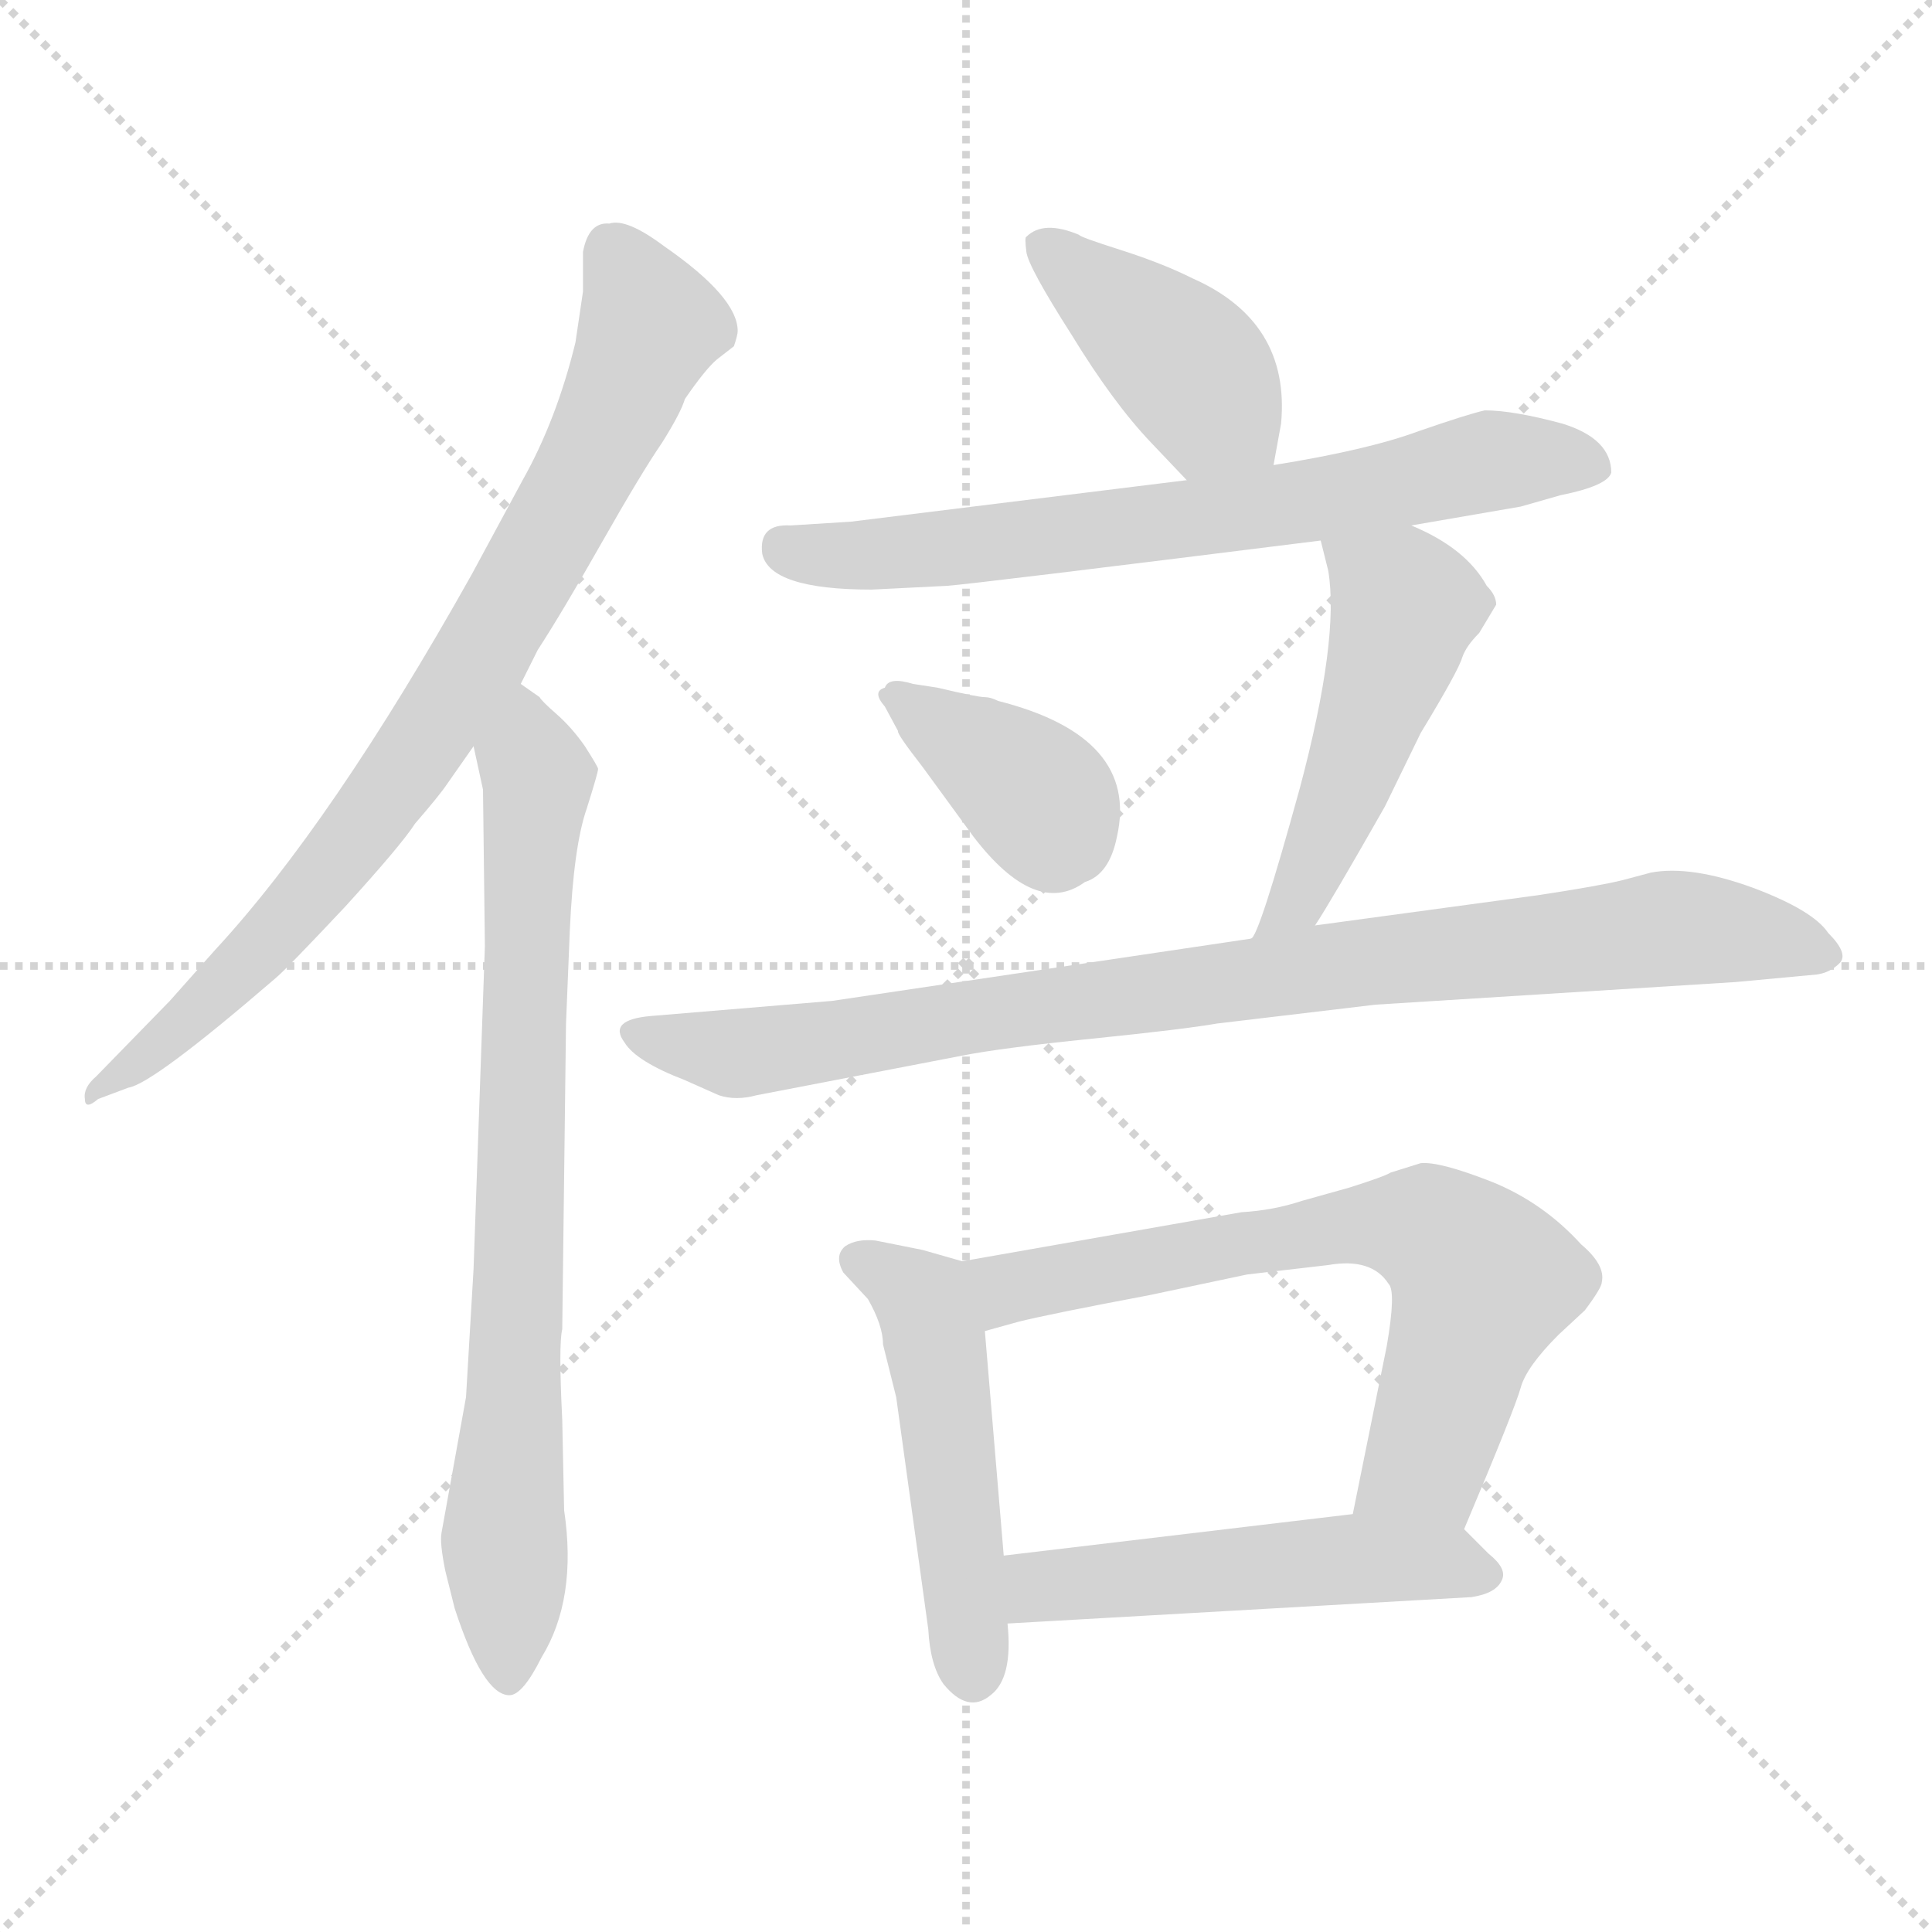 <svg version="1.1" viewBox="0 0 1024 1024" xmlns="http://www.w3.org/2000/svg">
  <g stroke="lightgray" stroke-dasharray="1,1" stroke-width="1" transform="scale(4, 4)">
    <line x1="0" y1="0" x2="256" y2="256"></line>
    <line x1="256" y1="0" x2="0" y2="256"></line>
    <line x1="128" y1="0" x2="128" y2="256"></line>
    <line x1="0" y1="128" x2="256" y2="128"></line>
  </g>
<g transform="scale(1, -1) translate(0, -848)">
   <style type="text/css">
    @keyframes keyframes0 {
      from {
       stroke: blue;
       stroke-dashoffset: 810;
       stroke-width: 128;
       }
       73% {
       animation-timing-function: step-end;
       stroke: blue;
       stroke-dashoffset: 0;
       stroke-width: 128;
       }
       to {
       stroke: black;
       stroke-width: 1024;
       }
       }
       #make-me-a-hanzi-animation-0 {
         animation: keyframes0 0.909s both;
         animation-delay: 0s;
         animation-timing-function: linear;
       }
    @keyframes keyframes1 {
      from {
       stroke: blue;
       stroke-dashoffset: 775;
       stroke-width: 128;
       }
       72% {
       animation-timing-function: step-end;
       stroke: blue;
       stroke-dashoffset: 0;
       stroke-width: 128;
       }
       to {
       stroke: black;
       stroke-width: 1024;
       }
       }
       #make-me-a-hanzi-animation-1 {
         animation: keyframes1 0.881s both;
         animation-delay: 0.909s;
         animation-timing-function: linear;
       }
    @keyframes keyframes2 {
      from {
       stroke: blue;
       stroke-dashoffset: 415;
       stroke-width: 128;
       }
       57% {
       animation-timing-function: step-end;
       stroke: blue;
       stroke-dashoffset: 0;
       stroke-width: 128;
       }
       to {
       stroke: black;
       stroke-width: 1024;
       }
       }
       #make-me-a-hanzi-animation-2 {
         animation: keyframes2 0.588s both;
         animation-delay: 1.79s;
         animation-timing-function: linear;
       }
    @keyframes keyframes3 {
      from {
       stroke: blue;
       stroke-dashoffset: 691;
       stroke-width: 128;
       }
       69% {
       animation-timing-function: step-end;
       stroke: blue;
       stroke-dashoffset: 0;
       stroke-width: 128;
       }
       to {
       stroke: black;
       stroke-width: 1024;
       }
       }
       #make-me-a-hanzi-animation-3 {
         animation: keyframes3 0.812s both;
         animation-delay: 2.378s;
         animation-timing-function: linear;
       }
    @keyframes keyframes4 {
      from {
       stroke: blue;
       stroke-dashoffset: 372;
       stroke-width: 128;
       }
       55% {
       animation-timing-function: step-end;
       stroke: blue;
       stroke-dashoffset: 0;
       stroke-width: 128;
       }
       to {
       stroke: black;
       stroke-width: 1024;
       }
       }
       #make-me-a-hanzi-animation-4 {
         animation: keyframes4 0.553s both;
         animation-delay: 3.19s;
         animation-timing-function: linear;
       }
    @keyframes keyframes5 {
      from {
       stroke: blue;
       stroke-dashoffset: 496;
       stroke-width: 128;
       }
       62% {
       animation-timing-function: step-end;
       stroke: blue;
       stroke-dashoffset: 0;
       stroke-width: 128;
       }
       to {
       stroke: black;
       stroke-width: 1024;
       }
       }
       #make-me-a-hanzi-animation-5 {
         animation: keyframes5 0.654s both;
         animation-delay: 3.743s;
         animation-timing-function: linear;
       }
    @keyframes keyframes6 {
      from {
       stroke: blue;
       stroke-dashoffset: 889;
       stroke-width: 128;
       }
       74% {
       animation-timing-function: step-end;
       stroke: blue;
       stroke-dashoffset: 0;
       stroke-width: 128;
       }
       to {
       stroke: black;
       stroke-width: 1024;
       }
       }
       #make-me-a-hanzi-animation-6 {
         animation: keyframes6 0.973s both;
         animation-delay: 4.396s;
         animation-timing-function: linear;
       }
    @keyframes keyframes7 {
      from {
       stroke: blue;
       stroke-dashoffset: 494;
       stroke-width: 128;
       }
       62% {
       animation-timing-function: step-end;
       stroke: blue;
       stroke-dashoffset: 0;
       stroke-width: 128;
       }
       to {
       stroke: black;
       stroke-width: 1024;
       }
       }
       #make-me-a-hanzi-animation-7 {
         animation: keyframes7 0.652s both;
         animation-delay: 5.37s;
         animation-timing-function: linear;
       }
    @keyframes keyframes8 {
      from {
       stroke: blue;
       stroke-dashoffset: 679;
       stroke-width: 128;
       }
       69% {
       animation-timing-function: step-end;
       stroke: blue;
       stroke-dashoffset: 0;
       stroke-width: 128;
       }
       to {
       stroke: black;
       stroke-width: 1024;
       }
       }
       #make-me-a-hanzi-animation-8 {
         animation: keyframes8 0.803s both;
         animation-delay: 6.022s;
         animation-timing-function: linear;
       }
    @keyframes keyframes9 {
      from {
       stroke: blue;
       stroke-dashoffset: 509;
       stroke-width: 128;
       }
       62% {
       animation-timing-function: step-end;
       stroke: blue;
       stroke-dashoffset: 0;
       stroke-width: 128;
       }
       to {
       stroke: black;
       stroke-width: 1024;
       }
       }
       #make-me-a-hanzi-animation-9 {
         animation: keyframes9 0.664s both;
         animation-delay: 6.824s;
         animation-timing-function: linear;
       }
</style>
<path d="M 276.0 485.5 L 285.0 503.5 Q 298.0 523.5 319.0 560.5 Q 340.0 597.5 351.0 613.5 Q 361.0 629.5 363.0 636.5 Q 374.0 652.5 380.0 657.5 L 389.0 664.5 Q 391.0 670.5 391.0 672.5 Q 391.0 690.5 352.0 717.5 Q 332.0 732.5 323.0 729.5 Q 312.0 730.5 309.0 714.5 L 309.0 693.5 L 305.0 666.5 Q 295.0 625.5 277.0 593.5 L 250.0 543.5 Q 176.0 411.5 114.0 344.5 L 90.0 317.5 L 51.0 277.5 Q 44.0 271.5 45.0 265.5 Q 45.0 259.5 52.0 265.5 L 68.0 271.5 Q 81.0 273.5 146.0 329.5 Q 152.0 334.5 183.0 367.5 Q 213.0 400.5 220.0 411.5 Q 233.0 426.5 237.0 432.5 L 251.0 452.5 L 276.0 485.5 Z" fill="lightgray"></path> 
<path d="M 251.0 175.5 L 247.0 107.5 L 234.0 35.5 Q 233.0 30.5 236.0 15.5 L 241.0 -4.5 Q 256.0 -50.5 270.0 -50.5 Q 277.0 -50.5 287.0 -30.5 Q 306.0 0.5 299.0 47.5 L 298.0 95.5 Q 296.0 135.5 298.0 143.5 L 300.0 305.5 L 302.0 354.5 Q 304.0 399.5 311.0 419.5 Q 317.0 438.5 317.0 440.5 Q 317.0 441.5 310.0 452.5 Q 303.0 462.5 295.0 469.5 Q 287.0 476.5 286.0 478.5 L 276.0 485.5 C 253.0 504.5 245.0 481.5 251.0 452.5 L 256.0 429.5 L 257.0 346.5 L 251.0 175.5 Z" fill="lightgray"></path> 
<path d="M 675.0 601.5 L 679.0 623.5 Q 684.0 677.5 632.0 700.5 Q 616.0 708.5 594.0 715.5 Q 572.0 722.5 572.0 723.5 Q 553.0 731.5 544.0 722.5 Q 543.0 722.5 544.0 714.5 Q 545.0 706.5 568.0 670.5 Q 590.0 634.5 610.0 613.5 L 629.0 593.5 C 650.0 571.5 670.0 571.5 675.0 601.5 Z" fill="lightgray"></path> 
<path d="M 748.0 569.5 L 806.0 579.5 L 827.0 585.5 Q 852.0 590.5 854.0 597.5 Q 854.0 615.5 828.0 623.5 Q 802.0 630.5 787.0 630.5 Q 778.0 628.5 752.0 619.5 Q 725.0 609.5 675.0 601.5 L 629.0 593.5 L 451.0 571.5 L 419.0 569.5 Q 402.0 570.5 404.0 554.5 Q 408.0 535.5 462.0 535.5 L 502.0 537.5 Q 516.0 538.5 700.0 561.5 L 748.0 569.5 Z" fill="lightgray"></path> 
<path d="M 497.0 483.5 L 484.0 485.5 Q 471.0 489.5 469.0 483.5 Q 462.0 481.5 469.0 473.5 L 476.0 460.5 Q 475.0 459.5 489.0 441.5 L 516.0 404.5 Q 549.0 361.5 575.0 380.5 Q 588.0 384.5 592.0 404.5 Q 604.0 457.5 529.0 476.5 Q 525.0 478.5 522.0 478.5 Q 518.0 478.5 497.0 483.5 Z" fill="lightgray"></path> 
<path d="M 784.0 512.5 L 793.0 527.5 Q 793.0 532.5 788.0 537.5 Q 777.0 557.5 748.0 569.5 C 721.0 581.5 693.0 590.5 700.0 561.5 L 704.0 545.5 Q 710.0 509.5 689.0 430.5 Q 667.0 350.5 663.0 350.5 C 648.0 324.5 681.0 332.5 697.0 357.5 Q 705.0 369.5 734.0 420.5 L 753.0 459.5 Q 773.0 492.5 775.0 499.5 Q 777.0 505.5 784.0 512.5 Z" fill="lightgray"></path> 
<path d="M 663.0 350.5 L 441.0 317.5 L 345.0 309.5 Q 322.0 307.5 331.0 295.5 Q 337.0 285.5 363.0 275.5 L 381.0 267.5 Q 390.0 264.5 401.0 267.5 L 510.0 288.5 Q 530.0 292.5 579.0 297.5 Q 628.0 302.5 645.0 305.5 L 729.0 315.5 L 920.0 327.5 L 963.0 331.5 Q 970.0 332.5 975.0 337.5 Q 980.0 342.5 969.0 353.5 Q 961.0 365.5 929.0 377.5 Q 896.0 389.5 875.0 385.5 L 860.0 381.5 Q 848.0 378.5 815.0 373.5 L 697.0 357.5 L 663.0 350.5 Z" fill="lightgray"></path> 
<path d="M 510.0 179.5 L 489.0 185.5 L 464.0 190.5 Q 454.0 191.5 448.0 187.5 Q 442.0 182.5 447.0 173.5 L 460.0 159.5 Q 468.0 145.5 468.0 135.5 L 475.0 107.5 L 492.0 -15.5 Q 493.0 -34.5 500.0 -44.5 Q 513.0 -60.5 525.0 -50.5 Q 537.0 -41.5 534.0 -12.5 L 532.0 23.5 L 522.0 142.5 C 519.0 172.5 519.0 176.5 510.0 179.5 Z" fill="lightgray"></path> 
<path d="M 715.0 218.5 L 690.0 211.5 Q 675.0 206.5 658.0 205.5 L 510.0 179.5 C 480.0 174.5 493.0 134.5 522.0 142.5 L 540.0 147.5 Q 556.0 151.5 609.0 161.5 L 661.0 172.5 L 704.0 177.5 Q 727.0 181.5 736.0 167.5 Q 740.0 163.5 735.0 134.5 L 717.0 45.5 C 711.0 16.5 764.0 9.5 776.0 37.5 Q 803.0 101.5 806.0 112.5 Q 809.0 123.5 826.0 140.5 L 840.0 153.5 Q 849.0 165.5 849.0 168.5 Q 851.0 177.5 838.0 188.5 Q 818.0 210.5 791.0 221.5 Q 763.0 232.5 753.0 231.5 L 737.0 226.5 Q 734.0 224.5 715.0 218.5 Z" fill="lightgray"></path> 
<path d="M 534.0 -12.5 L 780.0 1.5 Q 793.0 3.5 796.0 10.5 Q 799.0 16.5 789.0 24.5 L 776.0 37.5 C 763.0 50.5 747.0 49.5 717.0 45.5 L 532.0 23.5 C 502.0 19.5 504.0 -14.5 534.0 -12.5 Z" fill="lightgray"></path> 
      <clipPath id="make-me-a-hanzi-clip-0">
      <path d="M 276.0 485.5 L 285.0 503.5 Q 298.0 523.5 319.0 560.5 Q 340.0 597.5 351.0 613.5 Q 361.0 629.5 363.0 636.5 Q 374.0 652.5 380.0 657.5 L 389.0 664.5 Q 391.0 670.5 391.0 672.5 Q 391.0 690.5 352.0 717.5 Q 332.0 732.5 323.0 729.5 Q 312.0 730.5 309.0 714.5 L 309.0 693.5 L 305.0 666.5 Q 295.0 625.5 277.0 593.5 L 250.0 543.5 Q 176.0 411.5 114.0 344.5 L 90.0 317.5 L 51.0 277.5 Q 44.0 271.5 45.0 265.5 Q 45.0 259.5 52.0 265.5 L 68.0 271.5 Q 81.0 273.5 146.0 329.5 Q 152.0 334.5 183.0 367.5 Q 213.0 400.5 220.0 411.5 Q 233.0 426.5 237.0 432.5 L 251.0 452.5 L 276.0 485.5 Z" fill="lightgray"></path>
      </clipPath>
      <path clip-path="url(#make-me-a-hanzi-clip-0)" d="M 323.0 715.5 L 345.0 675.5 L 318.0 612.5 L 256.0 501.5 L 187.0 401.5 L 128.0 332.5 L 78.0 288.5 L 49.0 271.5 " fill="none" id="make-me-a-hanzi-animation-0" stroke-dasharray="682 1364" stroke-linecap="round"></path>

      <clipPath id="make-me-a-hanzi-clip-1">
      <path d="M 251.0 175.5 L 247.0 107.5 L 234.0 35.5 Q 233.0 30.5 236.0 15.5 L 241.0 -4.5 Q 256.0 -50.5 270.0 -50.5 Q 277.0 -50.5 287.0 -30.5 Q 306.0 0.5 299.0 47.5 L 298.0 95.5 Q 296.0 135.5 298.0 143.5 L 300.0 305.5 L 302.0 354.5 Q 304.0 399.5 311.0 419.5 Q 317.0 438.5 317.0 440.5 Q 317.0 441.5 310.0 452.5 Q 303.0 462.5 295.0 469.5 Q 287.0 476.5 286.0 478.5 L 276.0 485.5 C 253.0 504.5 245.0 481.5 251.0 452.5 L 256.0 429.5 L 257.0 346.5 L 251.0 175.5 Z" fill="lightgray"></path>
      </clipPath>
      <path clip-path="url(#make-me-a-hanzi-clip-1)" d="M 277.0 476.5 L 285.0 435.5 L 267.0 31.5 L 270.0 -41.5 " fill="none" id="make-me-a-hanzi-animation-1" stroke-dasharray="647 1294" stroke-linecap="round"></path>

      <clipPath id="make-me-a-hanzi-clip-2">
      <path d="M 675.0 601.5 L 679.0 623.5 Q 684.0 677.5 632.0 700.5 Q 616.0 708.5 594.0 715.5 Q 572.0 722.5 572.0 723.5 Q 553.0 731.5 544.0 722.5 Q 543.0 722.5 544.0 714.5 Q 545.0 706.5 568.0 670.5 Q 590.0 634.5 610.0 613.5 L 629.0 593.5 C 650.0 571.5 670.0 571.5 675.0 601.5 Z" fill="lightgray"></path>
      </clipPath>
      <path clip-path="url(#make-me-a-hanzi-clip-2)" d="M 552.0 718.5 L 630.0 653.5 L 666.0 608.5 " fill="none" id="make-me-a-hanzi-animation-2" stroke-dasharray="287 574" stroke-linecap="round"></path>

      <clipPath id="make-me-a-hanzi-clip-3">
      <path d="M 748.0 569.5 L 806.0 579.5 L 827.0 585.5 Q 852.0 590.5 854.0 597.5 Q 854.0 615.5 828.0 623.5 Q 802.0 630.5 787.0 630.5 Q 778.0 628.5 752.0 619.5 Q 725.0 609.5 675.0 601.5 L 629.0 593.5 L 451.0 571.5 L 419.0 569.5 Q 402.0 570.5 404.0 554.5 Q 408.0 535.5 462.0 535.5 L 502.0 537.5 Q 516.0 538.5 700.0 561.5 L 748.0 569.5 Z" fill="lightgray"></path>
      </clipPath>
      <path clip-path="url(#make-me-a-hanzi-clip-3)" d="M 415.0 558.5 L 451.0 551.5 L 633.0 571.5 L 790.0 603.5 L 845.0 600.5 " fill="none" id="make-me-a-hanzi-animation-3" stroke-dasharray="563 1126" stroke-linecap="round"></path>

      <clipPath id="make-me-a-hanzi-clip-4">
      <path d="M 497.0 483.5 L 484.0 485.5 Q 471.0 489.5 469.0 483.5 Q 462.0 481.5 469.0 473.5 L 476.0 460.5 Q 475.0 459.5 489.0 441.5 L 516.0 404.5 Q 549.0 361.5 575.0 380.5 Q 588.0 384.5 592.0 404.5 Q 604.0 457.5 529.0 476.5 Q 525.0 478.5 522.0 478.5 Q 518.0 478.5 497.0 483.5 Z" fill="lightgray"></path>
      </clipPath>
      <path clip-path="url(#make-me-a-hanzi-clip-4)" d="M 477.0 478.5 L 543.0 431.5 L 556.0 416.5 L 558.0 401.5 " fill="none" id="make-me-a-hanzi-animation-4" stroke-dasharray="244 488" stroke-linecap="round"></path>

      <clipPath id="make-me-a-hanzi-clip-5">
      <path d="M 784.0 512.5 L 793.0 527.5 Q 793.0 532.5 788.0 537.5 Q 777.0 557.5 748.0 569.5 C 721.0 581.5 693.0 590.5 700.0 561.5 L 704.0 545.5 Q 710.0 509.5 689.0 430.5 Q 667.0 350.5 663.0 350.5 C 648.0 324.5 681.0 332.5 697.0 357.5 Q 705.0 369.5 734.0 420.5 L 753.0 459.5 Q 773.0 492.5 775.0 499.5 Q 777.0 505.5 784.0 512.5 Z" fill="lightgray"></path>
      </clipPath>
      <path clip-path="url(#make-me-a-hanzi-clip-5)" d="M 707.0 558.5 L 745.0 526.5 L 711.0 421.5 L 687.0 370.5 L 670.0 354.5 " fill="none" id="make-me-a-hanzi-animation-5" stroke-dasharray="368 736" stroke-linecap="round"></path>

      <clipPath id="make-me-a-hanzi-clip-6">
      <path d="M 663.0 350.5 L 441.0 317.5 L 345.0 309.5 Q 322.0 307.5 331.0 295.5 Q 337.0 285.5 363.0 275.5 L 381.0 267.5 Q 390.0 264.5 401.0 267.5 L 510.0 288.5 Q 530.0 292.5 579.0 297.5 Q 628.0 302.5 645.0 305.5 L 729.0 315.5 L 920.0 327.5 L 963.0 331.5 Q 970.0 332.5 975.0 337.5 Q 980.0 342.5 969.0 353.5 Q 961.0 365.5 929.0 377.5 Q 896.0 389.5 875.0 385.5 L 860.0 381.5 Q 848.0 378.5 815.0 373.5 L 697.0 357.5 L 663.0 350.5 Z" fill="lightgray"></path>
      </clipPath>
      <path clip-path="url(#make-me-a-hanzi-clip-6)" d="M 339.0 301.5 L 362.0 293.5 L 405.0 290.5 L 540.0 313.5 L 890.0 356.5 L 965.0 342.5 " fill="none" id="make-me-a-hanzi-animation-6" stroke-dasharray="761 1522" stroke-linecap="round"></path>

      <clipPath id="make-me-a-hanzi-clip-7">
      <path d="M 510.0 179.5 L 489.0 185.5 L 464.0 190.5 Q 454.0 191.5 448.0 187.5 Q 442.0 182.5 447.0 173.5 L 460.0 159.5 Q 468.0 145.5 468.0 135.5 L 475.0 107.5 L 492.0 -15.5 Q 493.0 -34.5 500.0 -44.5 Q 513.0 -60.5 525.0 -50.5 Q 537.0 -41.5 534.0 -12.5 L 532.0 23.5 L 522.0 142.5 C 519.0 172.5 519.0 176.5 510.0 179.5 Z" fill="lightgray"></path>
      </clipPath>
      <path clip-path="url(#make-me-a-hanzi-clip-7)" d="M 455.0 179.5 L 492.0 153.5 L 515.0 -37.5 " fill="none" id="make-me-a-hanzi-animation-7" stroke-dasharray="366 732" stroke-linecap="round"></path>

      <clipPath id="make-me-a-hanzi-clip-8">
      <path d="M 715.0 218.5 L 690.0 211.5 Q 675.0 206.5 658.0 205.5 L 510.0 179.5 C 480.0 174.5 493.0 134.5 522.0 142.5 L 540.0 147.5 Q 556.0 151.5 609.0 161.5 L 661.0 172.5 L 704.0 177.5 Q 727.0 181.5 736.0 167.5 Q 740.0 163.5 735.0 134.5 L 717.0 45.5 C 711.0 16.5 764.0 9.5 776.0 37.5 Q 803.0 101.5 806.0 112.5 Q 809.0 123.5 826.0 140.5 L 840.0 153.5 Q 849.0 165.5 849.0 168.5 Q 851.0 177.5 838.0 188.5 Q 818.0 210.5 791.0 221.5 Q 763.0 232.5 753.0 231.5 L 737.0 226.5 Q 734.0 224.5 715.0 218.5 Z" fill="lightgray"></path>
      </clipPath>
      <path clip-path="url(#make-me-a-hanzi-clip-8)" d="M 518.0 175.5 L 531.0 165.5 L 714.0 198.5 L 759.0 195.5 L 786.0 167.5 L 756.0 72.5 L 725.0 51.5 " fill="none" id="make-me-a-hanzi-animation-8" stroke-dasharray="551 1102" stroke-linecap="round"></path>

      <clipPath id="make-me-a-hanzi-clip-9">
      <path d="M 534.0 -12.5 L 780.0 1.5 Q 793.0 3.5 796.0 10.5 Q 799.0 16.5 789.0 24.5 L 776.0 37.5 C 763.0 50.5 747.0 49.5 717.0 45.5 L 532.0 23.5 C 502.0 19.5 504.0 -14.5 534.0 -12.5 Z" fill="lightgray"></path>
      </clipPath>
      <path clip-path="url(#make-me-a-hanzi-clip-9)" d="M 541.0 -6.5 L 550.0 6.5 L 694.0 19.5 L 766.0 20.5 L 786.0 14.5 " fill="none" id="make-me-a-hanzi-animation-9" stroke-dasharray="381 762" stroke-linecap="round"></path>

</g>
</svg>
